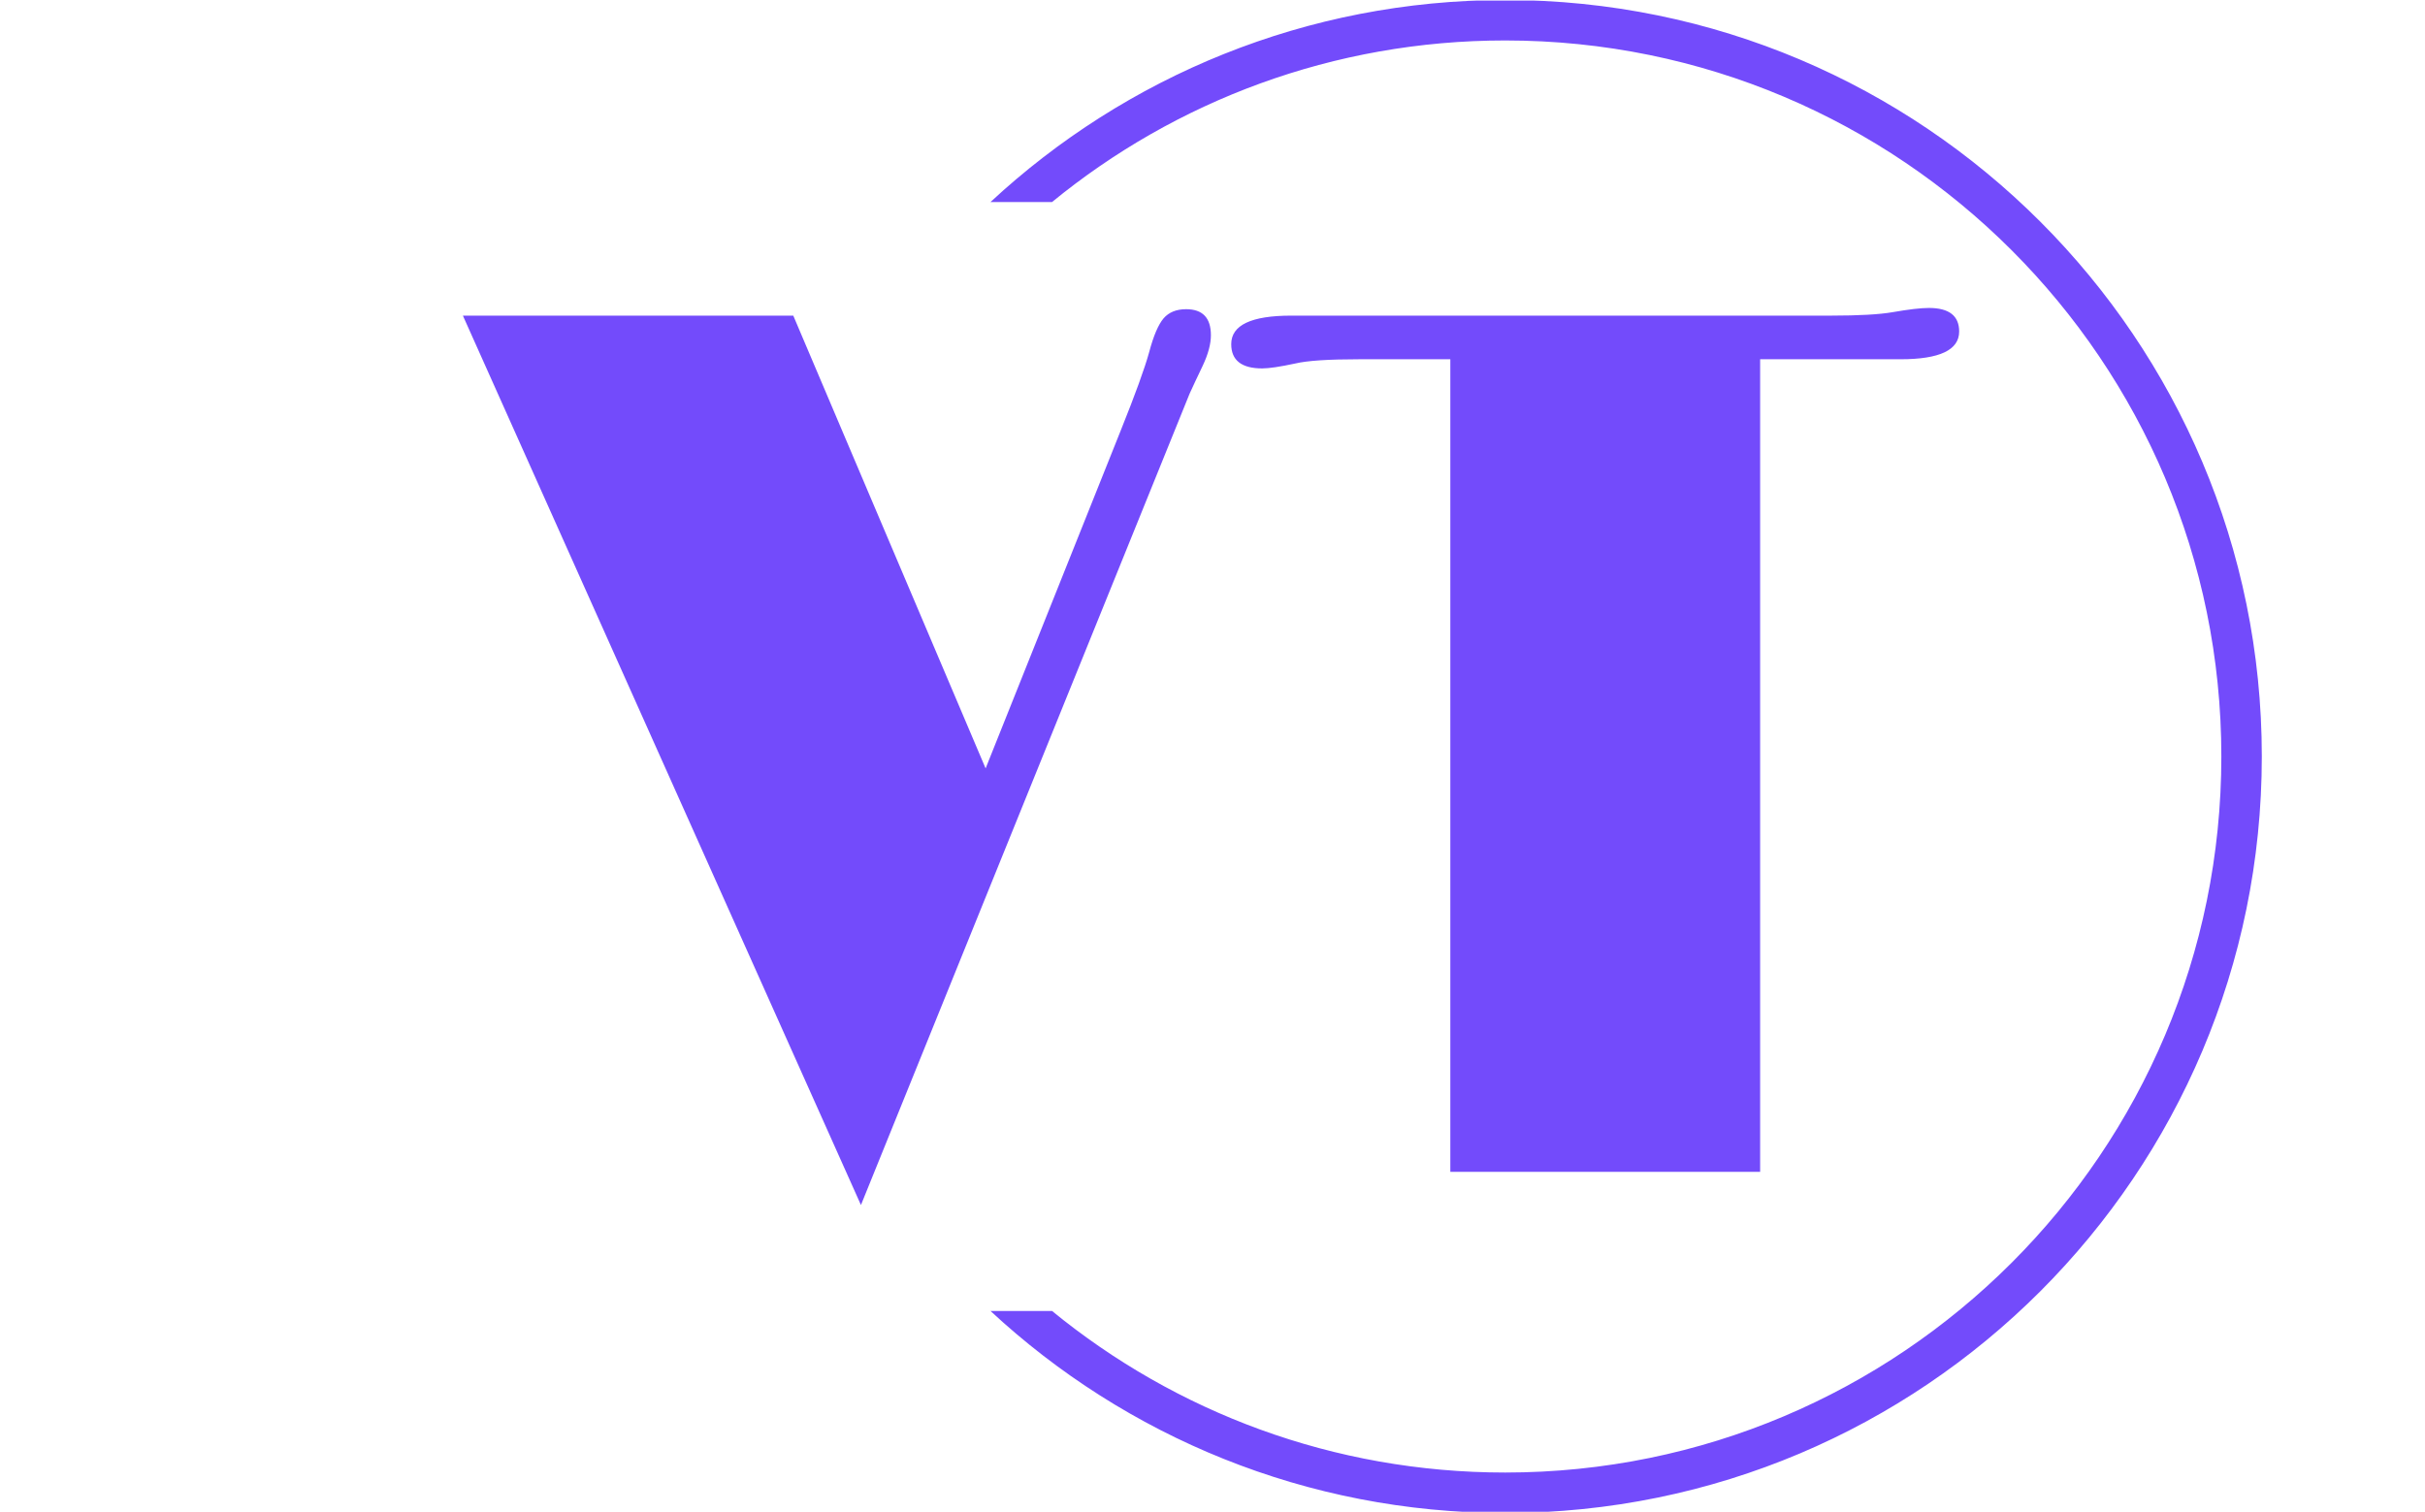 <svg xmlns="http://www.w3.org/2000/svg" version="1.1" xmlns:xlink="http://www.w3.org/1999/xlink" xmlns:svgjs="http://svgjs.dev/svgjs" width="2000" height="1247" viewBox="0 0 2000 1247"><g transform="matrix(1,0,0,1,-1.212,0.505)"><svg viewBox="0 0 396 247" data-background-color="#ff5a00" preserveAspectRatio="xMidYMid meet" height="1247" width="2000" xmlns="http://www.w3.org/2000/svg" xmlns:xlink="http://www.w3.org/1999/xlink"><g id="tight-bounds" transform="matrix(1,0,0,1,0.24,-0.1)"><svg viewBox="0 0 395.52 247.2" height="247.2" width="395.52"><g><svg></svg></g><g><svg viewBox="0 0 395.52 247.2" height="247.2" width="395.52"><g transform="matrix(1,0,0,1,75.544,50.31)"><svg viewBox="0 0 244.431 146.58" height="146.58" width="244.431"><g><svg viewBox="0 0 244.431 146.58" height="146.58" width="244.431"><g><svg viewBox="0 0 244.431 146.58" height="146.58" width="244.431"><g><svg viewBox="0 0 244.431 146.58" height="146.58" width="244.431"><g id="textblocktransform"><svg viewBox="0 0 244.431 146.58" height="146.58" width="244.431" id="textblock"><g><svg viewBox="0 0 244.431 146.58" height="146.58" width="244.431"><g transform="matrix(1,0,0,1,0,0)"><svg width="244.431" viewBox="-0.22 -34.86 60.37 36.2" height="146.58" data-palette-color="#734bfb"><path d="M28.96-34.81L28.96-34.81Q29.96-34.81 29.96-33.76L29.96-33.76Q29.96-33.23 29.63-32.53 29.3-31.84 29.1-31.4L29.1-31.4 15.84 1.34-0.22-34.55 13.11-34.55 20.87-16.28 26.32-29.91Q27.2-32.1 27.47-33.08 27.73-34.06 28.05-34.44 28.37-34.81 28.96-34.81ZM60.15-33.91L60.15-33.91Q60.15-32.79 57.79-32.79L57.79-32.79 52.12-32.79 52.12 0 39.62 0 39.62-32.79 35.96-32.79Q34.08-32.79 33.37-32.62L33.37-32.62Q32.44-32.42 32.03-32.42L32.03-32.42Q30.78-32.42 30.78-33.4L30.78-33.4Q30.78-34.55 33.2-34.55L33.2-34.55 54.98-34.55Q56.66-34.55 57.47-34.69L57.47-34.69Q58.44-34.86 58.93-34.86L58.93-34.86Q60.15-34.86 60.15-33.91Z" opacity="1" transform="matrix(1,0,0,1,0,0)" fill="#734bfb" class="wordmark-text-0" data-fill-palette-color="primary" id="text-0"></path></svg></g></svg></g></svg></g></svg></g></svg></g></svg></g></svg></g><g><path d="M245.816 0c68.262 0 123.6 55.338 123.6 123.6 0 68.262-55.338 123.6-123.6 123.6-32.476 0-62.026-12.525-84.085-33.008l10.053 0c20.166 16.5 45.943 26.399 74.032 26.399 64.612 0 116.991-52.379 116.99-116.991 0-64.612-52.379-116.991-116.99-116.991-28.089 0-53.866 9.899-74.032 26.399l-10.053 0c22.058-20.483 51.609-33.008 84.085-33.008z" fill="#734bfb" stroke="transparent" data-fill-palette-color="tertiary"></path></g></svg></g><defs></defs></svg><rect width="395.52" height="247.2" fill="none" stroke="none" visibility="hidden"></rect></g></svg></g></svg>